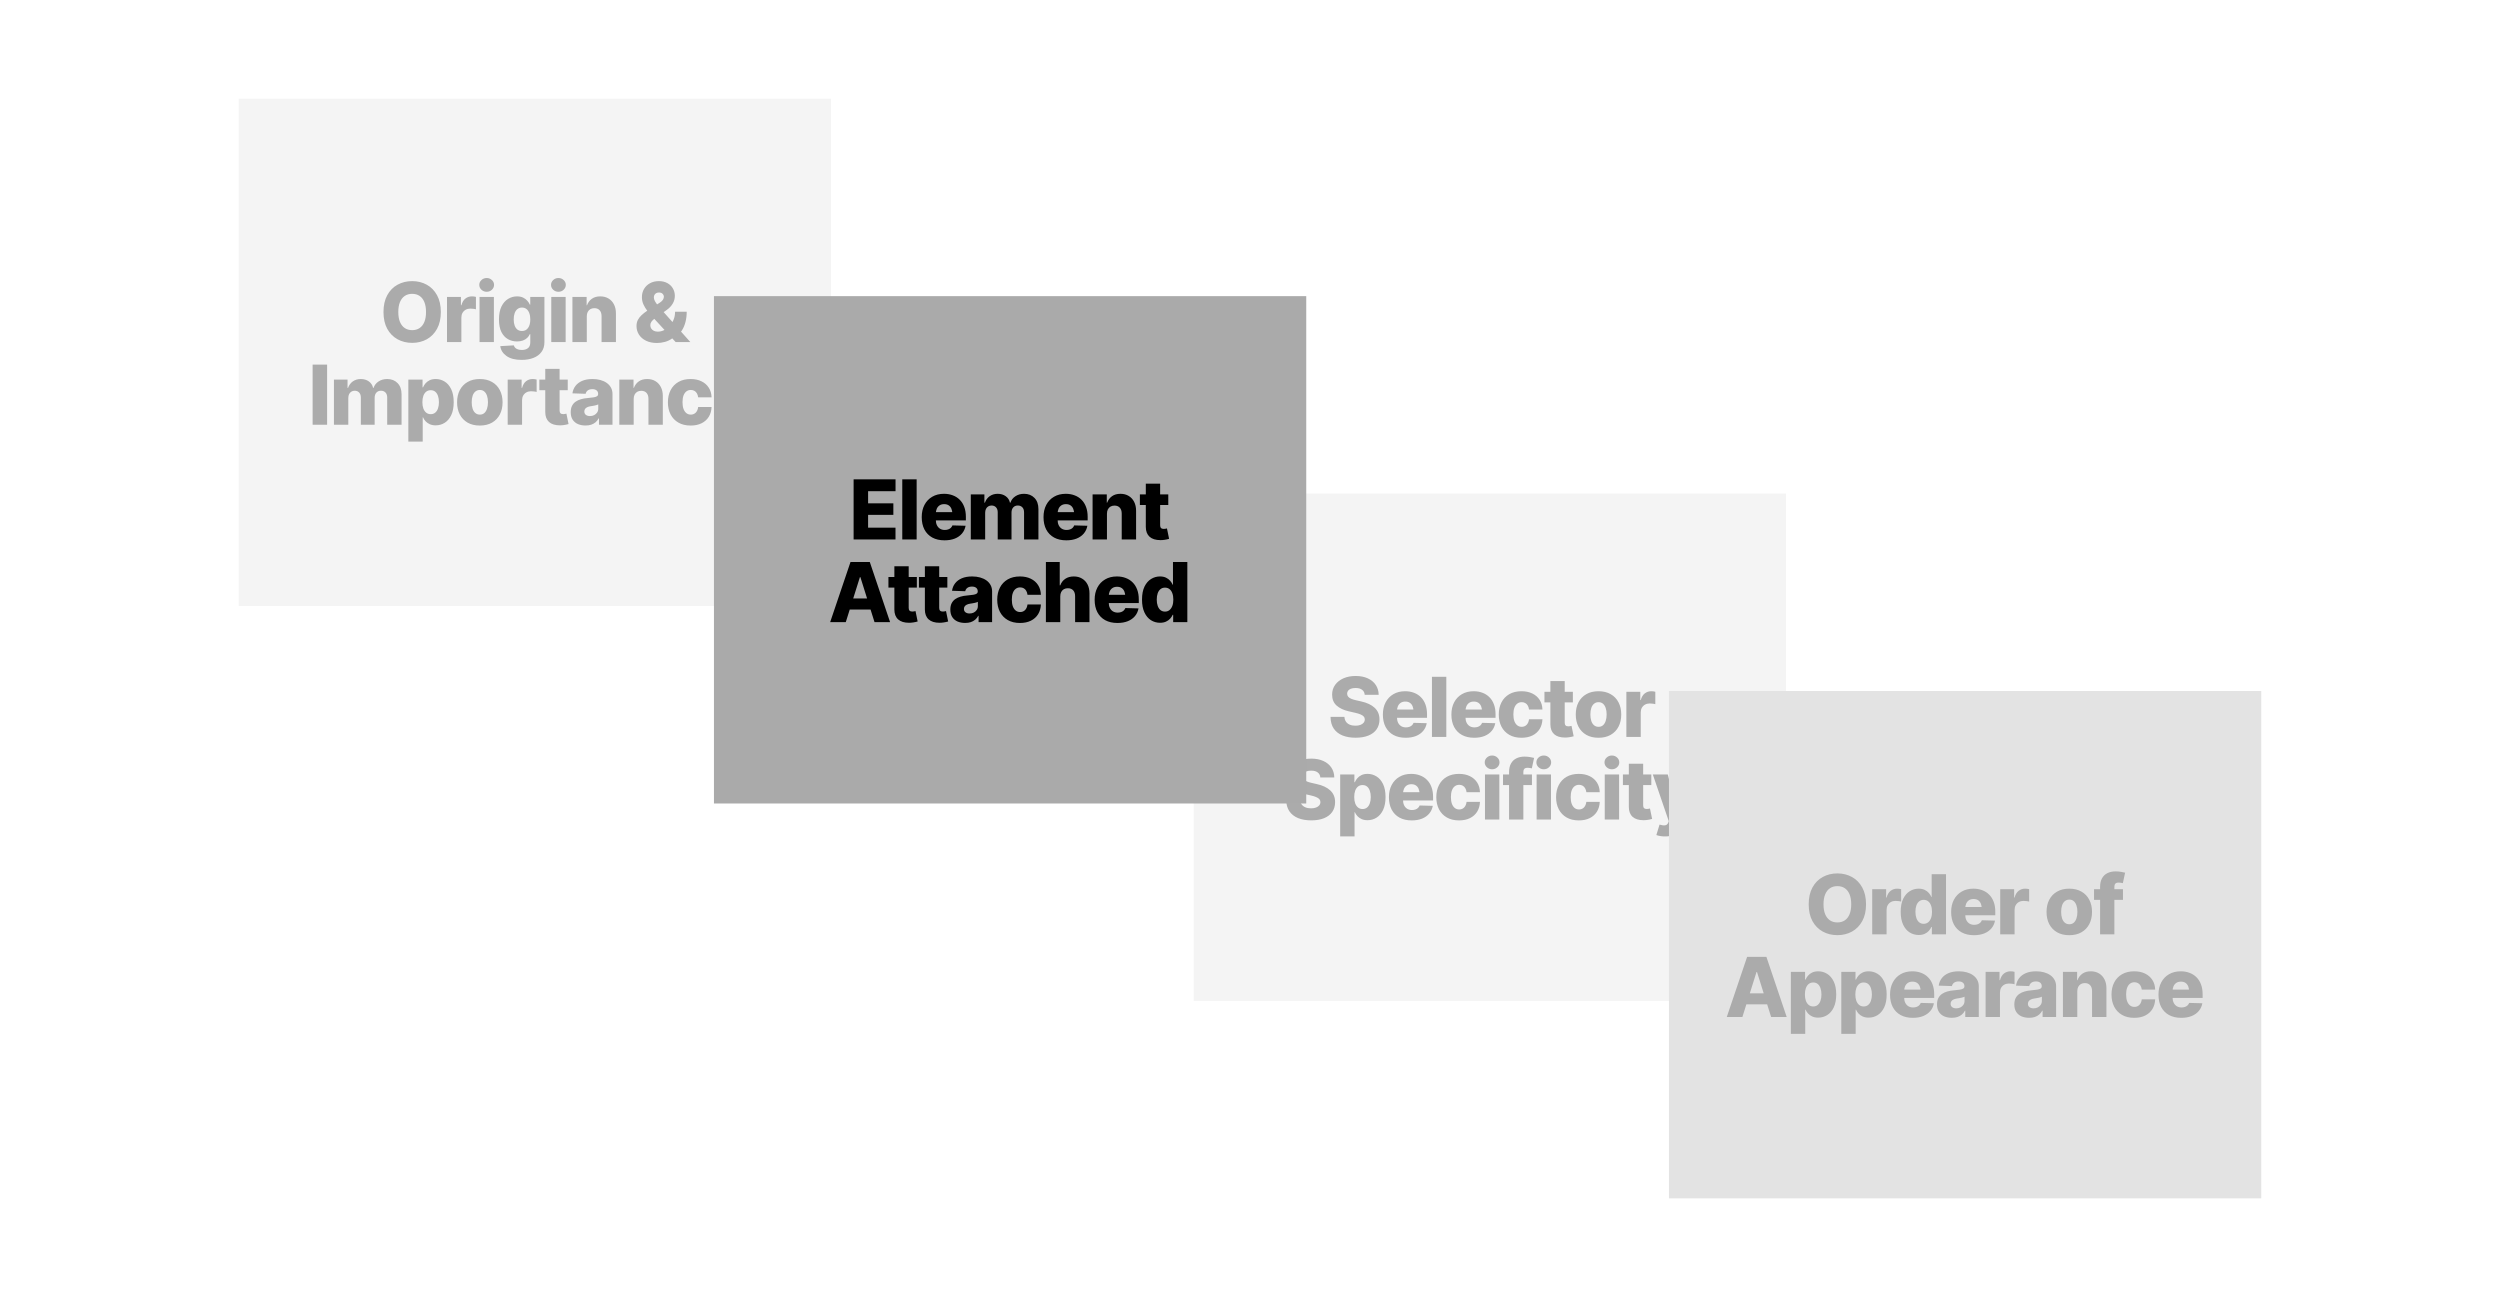 <svg width="1089" height="565" viewBox="0 0 1089 565" fill="none" xmlns="http://www.w3.org/2000/svg">
<g opacity="0.33">
<rect x="104" y="43" width="258" height="221" fill="#DDDDDD"/>
<path d="M179.545 149.352C177.189 149.352 175.062 148.83 173.164 147.787C171.277 146.744 169.783 145.227 168.682 143.234C167.592 141.23 167.047 138.793 167.047 135.922C167.047 133.039 167.592 130.596 168.682 128.592C169.783 126.576 171.277 125.053 173.164 124.021C175.062 122.979 177.189 122.457 179.545 122.457C181.889 122.457 184.004 122.979 185.891 124.021C187.777 125.053 189.271 126.576 190.373 128.592C191.475 130.596 192.025 133.039 192.025 135.922C192.025 138.793 191.475 141.23 190.373 143.234C189.271 145.238 187.777 146.762 185.891 147.805C184.004 148.836 181.889 149.352 179.545 149.352ZM179.545 143.814C180.799 143.814 181.877 143.51 182.779 142.9C183.682 142.291 184.373 141.4 184.854 140.229C185.334 139.057 185.574 137.621 185.574 135.922C185.574 134.211 185.334 132.77 184.854 131.598C184.373 130.414 183.682 129.518 182.779 128.908C181.877 128.299 180.799 127.994 179.545 127.994C178.291 127.994 177.213 128.299 176.311 128.908C175.408 129.518 174.711 130.414 174.219 131.598C173.738 132.77 173.498 134.211 173.498 135.922C173.498 137.621 173.738 139.057 174.219 140.229C174.711 141.4 175.408 142.291 176.311 142.9C177.213 143.51 178.291 143.814 179.545 143.814ZM194.715 149V129.348H200.779V132.951H200.99C201.342 131.639 201.922 130.672 202.73 130.051C203.551 129.418 204.494 129.102 205.561 129.102C205.854 129.102 206.152 129.119 206.457 129.154C206.773 129.189 207.061 129.248 207.318 129.33V134.744C207.014 134.639 206.621 134.562 206.141 134.516C205.66 134.457 205.232 134.428 204.857 134.428C204.119 134.428 203.451 134.592 202.854 134.92C202.268 135.248 201.805 135.705 201.465 136.291C201.137 136.877 200.973 137.557 200.973 138.33V149H194.715ZM208.883 149V129.348H215.141V149H208.883ZM211.994 127.098C211.115 127.098 210.359 126.805 209.727 126.219C209.094 125.633 208.777 124.924 208.777 124.092C208.777 123.26 209.094 122.557 209.727 121.982C210.359 121.396 211.115 121.104 211.994 121.104C212.885 121.104 213.641 121.396 214.262 121.982C214.895 122.557 215.211 123.26 215.211 124.092C215.211 124.924 214.895 125.633 214.262 126.219C213.641 126.805 212.885 127.098 211.994 127.098ZM227.199 156.77C224.398 156.77 222.207 156.201 220.625 155.064C219.043 153.928 218.141 152.498 217.918 150.775L223.824 150.441C223.93 150.852 224.129 151.203 224.422 151.496C224.727 151.801 225.125 152.035 225.617 152.199C226.109 152.363 226.689 152.445 227.357 152.445C228.412 152.445 229.279 152.188 229.959 151.672C230.65 151.168 230.996 150.289 230.996 149.035V145.572H230.768C230.521 146.17 230.146 146.709 229.643 147.189C229.139 147.67 228.512 148.051 227.762 148.332C227.023 148.602 226.168 148.736 225.195 148.736C223.766 148.736 222.453 148.402 221.258 147.734C220.074 147.066 219.125 146.029 218.41 144.623C217.707 143.205 217.355 141.389 217.355 139.174C217.355 136.865 217.719 134.973 218.445 133.496C219.184 132.008 220.15 130.906 221.346 130.191C222.541 129.465 223.824 129.102 225.195 129.102C226.227 129.102 227.111 129.277 227.85 129.629C228.588 129.98 229.203 130.438 229.695 131C230.188 131.551 230.557 132.125 230.803 132.723H230.979V129.348H237.148V149.088C237.148 150.74 236.727 152.141 235.883 153.289C235.051 154.438 233.885 155.305 232.385 155.891C230.896 156.477 229.168 156.77 227.199 156.77ZM227.375 144.184C228.512 144.184 229.396 143.738 230.029 142.848C230.674 141.957 230.996 140.727 230.996 139.156C230.996 138.09 230.85 137.17 230.557 136.396C230.275 135.623 229.865 135.025 229.326 134.604C228.787 134.182 228.137 133.971 227.375 133.971C226.602 133.971 225.945 134.188 225.406 134.621C224.867 135.055 224.457 135.658 224.176 136.432C223.906 137.205 223.771 138.113 223.771 139.156C223.771 140.199 223.912 141.096 224.193 141.846C224.475 142.596 224.879 143.176 225.406 143.586C225.945 143.984 226.602 144.184 227.375 144.184ZM240.137 149V129.348H246.395V149H240.137ZM243.248 127.098C242.369 127.098 241.613 126.805 240.98 126.219C240.348 125.633 240.031 124.924 240.031 124.092C240.031 123.26 240.348 122.557 240.98 121.982C241.613 121.396 242.369 121.104 243.248 121.104C244.139 121.104 244.895 121.396 245.516 121.982C246.148 122.557 246.465 123.26 246.465 124.092C246.465 124.924 246.148 125.633 245.516 126.219C244.895 126.805 244.139 127.098 243.248 127.098ZM255.605 137.803V149H249.348V129.348H255.535V132.969H255.693C256.139 131.773 256.848 130.83 257.82 130.139C258.805 129.447 260.023 129.102 261.477 129.102C262.859 129.102 264.061 129.412 265.08 130.033C266.1 130.643 266.891 131.504 267.453 132.617C268.016 133.719 268.297 135.008 268.297 136.484V149H262.039V137.715C262.039 136.625 261.764 135.775 261.213 135.166C260.662 134.545 259.889 134.234 258.893 134.234C258.236 134.234 257.662 134.375 257.17 134.656C256.678 134.938 256.291 135.348 256.01 135.887C255.74 136.414 255.605 137.053 255.605 137.803ZM286.174 149.404C284.334 149.404 282.746 149.076 281.41 148.42C280.074 147.764 279.049 146.879 278.334 145.766C277.619 144.641 277.262 143.398 277.262 142.039C277.262 141.031 277.455 140.146 277.842 139.385C278.24 138.611 278.791 137.902 279.494 137.258C280.209 136.602 281.029 135.957 281.955 135.324L287.457 131.809C288.078 131.398 288.518 130.982 288.775 130.561C289.045 130.127 289.18 129.693 289.18 129.26C289.18 128.791 288.998 128.369 288.635 127.994C288.271 127.607 287.738 127.414 287.035 127.414C286.59 127.414 286.197 127.508 285.857 127.695C285.529 127.871 285.271 128.123 285.084 128.451C284.908 128.768 284.82 129.125 284.82 129.523C284.82 130.051 284.967 130.59 285.26 131.141C285.553 131.68 285.951 132.26 286.455 132.881C286.971 133.49 287.533 134.164 288.143 134.902L300.711 149H294.312L283.836 137.609C283.238 136.941 282.611 136.197 281.955 135.377C281.311 134.545 280.76 133.637 280.303 132.652C279.846 131.668 279.617 130.596 279.617 129.436C279.617 128.123 279.922 126.939 280.531 125.885C281.152 124.83 282.014 123.998 283.115 123.389C284.229 122.768 285.529 122.457 287.018 122.457C288.447 122.457 289.684 122.75 290.727 123.336C291.77 123.91 292.566 124.684 293.117 125.656C293.68 126.617 293.961 127.684 293.961 128.855C293.961 130.074 293.656 131.199 293.047 132.23C292.449 133.262 291.594 134.176 290.48 134.973L285.102 138.822C284.539 139.232 284.094 139.672 283.766 140.141C283.438 140.598 283.273 141.102 283.273 141.652C283.273 142.203 283.408 142.689 283.678 143.111C283.959 143.533 284.346 143.867 284.838 144.113C285.33 144.348 285.904 144.465 286.561 144.465C287.463 144.465 288.354 144.254 289.232 143.832C290.123 143.41 290.932 142.812 291.658 142.039C292.385 141.266 292.965 140.352 293.398 139.297C293.844 138.23 294.066 137.064 294.066 135.799H299.129C299.129 137.357 298.959 138.811 298.619 140.158C298.291 141.494 297.799 142.695 297.143 143.762C296.486 144.816 295.672 145.689 294.699 146.381C294.383 146.557 294.078 146.721 293.785 146.873C293.504 147.025 293.211 147.184 292.906 147.348C291.898 148.086 290.809 148.613 289.637 148.93C288.465 149.246 287.311 149.404 286.174 149.404ZM142.49 158.809V185H136.18V158.809H142.49ZM145.461 185V165.348H151.385V168.969H151.613C152.023 167.773 152.715 166.83 153.688 166.139C154.672 165.447 155.832 165.102 157.168 165.102C158.539 165.102 159.711 165.453 160.684 166.156C161.656 166.859 162.266 167.797 162.512 168.969H162.723C163.098 167.809 163.818 166.877 164.885 166.174C165.951 165.459 167.211 165.102 168.664 165.102C170.516 165.102 172.021 165.693 173.182 166.877C174.342 168.061 174.922 169.689 174.922 171.764V185H168.664V173.205C168.664 172.232 168.412 171.488 167.908 170.973C167.404 170.457 166.754 170.199 165.957 170.199C165.102 170.199 164.428 170.48 163.936 171.043C163.443 171.594 163.197 172.338 163.197 173.275V185H157.186V173.135C157.186 172.232 156.939 171.518 156.447 170.99C155.955 170.463 155.305 170.199 154.496 170.199C153.945 170.199 153.459 170.334 153.037 170.604C152.627 170.861 152.305 171.225 152.07 171.693C151.836 172.162 151.719 172.725 151.719 173.381V185H145.461ZM177.875 192.348V165.348H184.062V168.723H184.273C184.52 168.125 184.877 167.551 185.346 167C185.826 166.438 186.43 165.98 187.156 165.629C187.895 165.277 188.785 165.102 189.828 165.102C191.199 165.102 192.477 165.465 193.66 166.191C194.844 166.906 195.799 168.008 196.525 169.496C197.264 170.984 197.633 172.883 197.633 175.191C197.633 177.418 197.281 179.281 196.578 180.781C195.875 182.281 194.926 183.406 193.73 184.156C192.547 184.906 191.229 185.281 189.775 185.281C188.791 185.281 187.936 185.117 187.209 184.789C186.482 184.461 185.873 184.033 185.381 183.506C184.9 182.979 184.531 182.41 184.273 181.801H184.133V192.348H177.875ZM187.613 180.412C188.387 180.412 189.037 180.195 189.564 179.762C190.104 179.328 190.508 178.719 190.777 177.934C191.059 177.148 191.199 176.234 191.199 175.191C191.199 174.137 191.059 173.223 190.777 172.449C190.508 171.664 190.109 171.055 189.582 170.621C189.055 170.188 188.398 169.971 187.613 169.971C186.852 169.971 186.201 170.182 185.662 170.604C185.123 171.025 184.707 171.629 184.414 172.414C184.133 173.188 183.992 174.113 183.992 175.191C183.992 176.246 184.133 177.166 184.414 177.951C184.707 178.725 185.123 179.328 185.662 179.762C186.201 180.195 186.852 180.412 187.613 180.412ZM209.006 185.369C206.943 185.369 205.174 184.947 203.697 184.104C202.221 183.248 201.084 182.064 200.287 180.553C199.502 179.029 199.109 177.26 199.109 175.244C199.109 173.217 199.502 171.447 200.287 169.936C201.084 168.412 202.221 167.229 203.697 166.385C205.174 165.529 206.943 165.102 209.006 165.102C211.068 165.102 212.838 165.529 214.314 166.385C215.803 167.229 216.939 168.412 217.725 169.936C218.521 171.447 218.92 173.217 218.92 175.244C218.92 177.26 218.521 179.029 217.725 180.553C216.939 182.064 215.803 183.248 214.314 184.104C212.838 184.947 211.068 185.369 209.006 185.369ZM209.041 180.605C209.803 180.605 210.441 180.383 210.957 179.938C211.473 179.492 211.865 178.865 212.135 178.057C212.416 177.236 212.557 176.287 212.557 175.209C212.557 174.119 212.416 173.176 212.135 172.379C211.865 171.582 211.473 170.967 210.957 170.533C210.441 170.088 209.803 169.865 209.041 169.865C208.279 169.865 207.629 170.088 207.09 170.533C206.551 170.967 206.146 171.582 205.877 172.379C205.607 173.176 205.473 174.119 205.473 175.209C205.473 176.287 205.607 177.236 205.877 178.057C206.146 178.865 206.551 179.492 207.09 179.938C207.629 180.383 208.279 180.605 209.041 180.605ZM221.152 185V165.348H227.217V168.951H227.428C227.779 167.639 228.359 166.672 229.168 166.051C229.988 165.418 230.932 165.102 231.998 165.102C232.291 165.102 232.59 165.119 232.895 165.154C233.211 165.189 233.498 165.248 233.756 165.33V170.744C233.451 170.639 233.059 170.562 232.578 170.516C232.098 170.457 231.67 170.428 231.295 170.428C230.557 170.428 229.889 170.592 229.291 170.92C228.705 171.248 228.242 171.705 227.902 172.291C227.574 172.877 227.41 173.557 227.41 174.33V185H221.152ZM247.309 165.348V169.971H234.934V165.348H247.309ZM237.518 160.672H243.758V178.812C243.758 179.34 243.887 179.738 244.145 180.008C244.402 180.266 244.807 180.395 245.357 180.395C245.568 180.395 245.809 180.371 246.078 180.324C246.359 180.277 246.576 180.23 246.729 180.184L247.66 184.719C246.957 184.918 246.301 185.059 245.691 185.141C245.094 185.234 244.502 185.281 243.916 185.281C241.83 185.281 240.242 184.789 239.152 183.805C238.062 182.809 237.518 181.379 237.518 179.516V160.672ZM255.078 185.352C253.824 185.352 252.705 185.141 251.721 184.719C250.748 184.285 249.986 183.641 249.436 182.785C248.885 181.93 248.609 180.852 248.609 179.551C248.609 178.461 248.797 177.541 249.172 176.791C249.559 176.041 250.086 175.432 250.754 174.963C251.434 174.494 252.213 174.137 253.092 173.891C253.971 173.633 254.908 173.469 255.904 173.398C257.018 173.293 257.914 173.188 258.594 173.082C259.273 172.977 259.766 172.812 260.07 172.59C260.387 172.367 260.545 172.057 260.545 171.658V171.57C260.545 170.926 260.322 170.422 259.877 170.059C259.432 169.695 258.822 169.514 258.049 169.514C257.217 169.514 256.549 169.695 256.045 170.059C255.553 170.422 255.236 170.914 255.096 171.535L249.348 171.342C249.512 170.146 249.945 169.08 250.648 168.143C251.363 167.193 252.342 166.449 253.584 165.91C254.838 165.371 256.35 165.102 258.119 165.102C259.361 165.102 260.51 165.248 261.564 165.541C262.619 165.834 263.539 166.262 264.324 166.824C265.109 167.387 265.719 168.072 266.152 168.881C266.586 169.689 266.803 170.609 266.803 171.641V185H260.914V182.24H260.773C260.41 182.92 259.959 183.488 259.42 183.945C258.881 184.402 258.248 184.754 257.521 185C256.807 185.234 255.992 185.352 255.078 185.352ZM256.994 181.238C257.662 181.238 258.266 181.104 258.805 180.834C259.355 180.553 259.789 180.172 260.105 179.691C260.434 179.211 260.598 178.648 260.598 178.004V176.158C260.422 176.252 260.205 176.34 259.947 176.422C259.701 176.492 259.426 176.562 259.121 176.633C258.816 176.703 258.506 176.762 258.189 176.809C257.885 176.855 257.592 176.902 257.311 176.949C256.713 177.031 256.203 177.178 255.781 177.389C255.371 177.588 255.061 177.84 254.85 178.145C254.639 178.449 254.533 178.818 254.533 179.252C254.533 179.896 254.762 180.389 255.219 180.729C255.676 181.068 256.268 181.238 256.994 181.238ZM276.031 173.803V185H269.773V165.348H275.961V168.969H276.119C276.564 167.773 277.273 166.83 278.246 166.139C279.23 165.447 280.449 165.102 281.902 165.102C283.285 165.102 284.486 165.412 285.506 166.033C286.525 166.643 287.316 167.504 287.879 168.617C288.441 169.719 288.723 171.008 288.723 172.484V185H282.465V173.715C282.465 172.625 282.189 171.775 281.639 171.166C281.088 170.545 280.314 170.234 279.318 170.234C278.662 170.234 278.088 170.375 277.596 170.656C277.104 170.938 276.717 171.348 276.436 171.887C276.166 172.414 276.031 173.053 276.031 173.803ZM300.834 185.369C298.76 185.369 296.984 184.941 295.508 184.086C294.031 183.23 292.9 182.047 292.115 180.535C291.33 179.012 290.938 177.248 290.938 175.244C290.938 173.229 291.33 171.465 292.115 169.953C292.9 168.43 294.031 167.24 295.508 166.385C296.996 165.529 298.771 165.102 300.834 165.102C302.65 165.102 304.232 165.436 305.58 166.104C306.928 166.76 307.982 167.686 308.744 168.881C309.506 170.064 309.91 171.465 309.957 173.082H304.121C304.039 172.414 303.857 171.84 303.576 171.359C303.307 170.879 302.943 170.51 302.486 170.252C302.041 169.994 301.52 169.865 300.922 169.865C300.195 169.865 299.557 170.07 299.006 170.48C298.467 170.879 298.045 171.477 297.74 172.273C297.447 173.059 297.301 174.031 297.301 175.191C297.301 176.352 297.447 177.336 297.74 178.145C298.045 178.941 298.467 179.551 299.006 179.973C299.545 180.395 300.184 180.605 300.922 180.605C301.777 180.605 302.492 180.318 303.066 179.744C303.641 179.158 303.992 178.344 304.121 177.301H309.957C309.898 178.918 309.494 180.336 308.744 181.555C307.994 182.762 306.951 183.699 305.615 184.367C304.279 185.035 302.686 185.369 300.834 185.369ZM321.33 185.369C319.268 185.369 317.492 184.965 316.004 184.156C314.516 183.336 313.373 182.17 312.576 180.658C311.791 179.146 311.398 177.342 311.398 175.244C311.398 173.217 311.797 171.447 312.594 169.936C313.391 168.412 314.516 167.229 315.969 166.385C317.422 165.529 319.133 165.102 321.102 165.102C322.496 165.102 323.773 165.324 324.934 165.77C326.105 166.203 327.113 166.848 327.957 167.703C328.812 168.547 329.469 169.59 329.926 170.832C330.395 172.074 330.629 173.51 330.629 175.139V176.686H313.561V173.082H327.658L324.74 173.926C324.74 173.023 324.605 172.256 324.336 171.623C324.066 170.979 323.668 170.48 323.141 170.129C322.613 169.777 321.957 169.602 321.172 169.602C320.387 169.602 319.725 169.777 319.186 170.129C318.646 170.48 318.236 170.973 317.955 171.605C317.674 172.227 317.533 172.965 317.533 173.82V176.404C317.533 177.318 317.691 178.109 318.008 178.777C318.336 179.445 318.793 179.961 319.379 180.324C319.977 180.676 320.662 180.852 321.436 180.852C321.975 180.852 322.467 180.775 322.912 180.623C323.357 180.471 323.738 180.248 324.055 179.955C324.371 179.65 324.611 179.287 324.775 178.865L330.506 179.023C330.271 180.312 329.756 181.432 328.959 182.381C328.162 183.33 327.119 184.068 325.83 184.596C324.541 185.111 323.041 185.369 321.33 185.369Z" fill="black"/>
<rect x="520" y="215" width="258" height="221" fill="#DDDDDD"/>
<path d="M590.516 321.352C588.324 321.352 586.414 321.023 584.785 320.367C583.156 319.699 581.885 318.697 580.971 317.361C580.068 316.014 579.605 314.32 579.582 312.281H585.629C585.688 313.113 585.916 313.816 586.314 314.391C586.725 314.953 587.275 315.381 587.967 315.674C588.67 315.967 589.49 316.113 590.428 316.113C591.283 316.113 592.01 315.996 592.607 315.762C593.217 315.527 593.686 315.205 594.014 314.795C594.342 314.385 594.506 313.91 594.506 313.371C594.506 312.879 594.354 312.463 594.049 312.123C593.744 311.771 593.281 311.467 592.66 311.209C592.051 310.939 591.266 310.699 590.305 310.488L587.545 309.855C585.295 309.34 583.52 308.502 582.219 307.342C580.918 306.17 580.268 304.582 580.268 302.578C580.268 300.961 580.707 299.543 581.586 298.324C582.465 297.105 583.672 296.156 585.207 295.477C586.754 294.797 588.523 294.457 590.516 294.457C592.543 294.457 594.307 294.803 595.807 295.494C597.307 296.174 598.467 297.135 599.287 298.377C600.107 299.607 600.529 301.037 600.553 302.666H594.471C594.4 301.729 594.025 301.002 593.346 300.486C592.678 299.959 591.729 299.695 590.498 299.695C589.678 299.695 588.992 299.801 588.441 300.012C587.902 300.223 587.492 300.516 587.211 300.891C586.941 301.266 586.807 301.688 586.807 302.156C586.807 302.672 586.959 303.111 587.264 303.475C587.568 303.838 588.008 304.143 588.582 304.389C589.168 304.635 589.854 304.846 590.639 305.021L592.871 305.531C594.16 305.812 595.303 306.188 596.299 306.656C597.295 307.125 598.133 307.682 598.812 308.326C599.504 308.971 600.025 309.715 600.377 310.559C600.729 311.402 600.904 312.346 600.904 313.389C600.904 315.053 600.488 316.482 599.656 317.678C598.836 318.861 597.652 319.77 596.105 320.402C594.559 321.035 592.695 321.352 590.516 321.352ZM612.312 321.369C610.25 321.369 608.475 320.965 606.986 320.156C605.498 319.336 604.355 318.17 603.559 316.658C602.773 315.146 602.381 313.342 602.381 311.244C602.381 309.217 602.779 307.447 603.576 305.936C604.373 304.412 605.498 303.229 606.951 302.385C608.404 301.529 610.115 301.102 612.084 301.102C613.479 301.102 614.756 301.324 615.916 301.77C617.088 302.203 618.096 302.848 618.939 303.703C619.795 304.547 620.451 305.59 620.908 306.832C621.377 308.074 621.611 309.51 621.611 311.139V312.686H604.543V309.082H618.641L615.723 309.926C615.723 309.023 615.588 308.256 615.318 307.623C615.049 306.979 614.65 306.48 614.123 306.129C613.596 305.777 612.939 305.602 612.154 305.602C611.369 305.602 610.707 305.777 610.168 306.129C609.629 306.48 609.219 306.973 608.938 307.605C608.656 308.227 608.516 308.965 608.516 309.82V312.404C608.516 313.318 608.674 314.109 608.99 314.777C609.318 315.445 609.775 315.961 610.361 316.324C610.959 316.676 611.645 316.852 612.418 316.852C612.957 316.852 613.449 316.775 613.895 316.623C614.34 316.471 614.721 316.248 615.037 315.955C615.354 315.65 615.594 315.287 615.758 314.865L621.488 315.023C621.254 316.312 620.738 317.432 619.941 318.381C619.145 319.33 618.102 320.068 616.812 320.596C615.523 321.111 614.023 321.369 612.312 321.369ZM630.014 294.809V321H623.756V294.809H630.014ZM642.16 321.369C640.098 321.369 638.322 320.965 636.834 320.156C635.346 319.336 634.203 318.17 633.406 316.658C632.621 315.146 632.229 313.342 632.229 311.244C632.229 309.217 632.627 307.447 633.424 305.936C634.221 304.412 635.346 303.229 636.799 302.385C638.252 301.529 639.963 301.102 641.932 301.102C643.326 301.102 644.604 301.324 645.764 301.77C646.936 302.203 647.943 302.848 648.787 303.703C649.643 304.547 650.299 305.59 650.756 306.832C651.225 308.074 651.459 309.51 651.459 311.139V312.686H634.391V309.082H648.488L645.57 309.926C645.57 309.023 645.436 308.256 645.166 307.623C644.896 306.979 644.498 306.48 643.971 306.129C643.443 305.777 642.787 305.602 642.002 305.602C641.217 305.602 640.555 305.777 640.016 306.129C639.477 306.48 639.066 306.973 638.785 307.605C638.504 308.227 638.363 308.965 638.363 309.82V312.404C638.363 313.318 638.521 314.109 638.838 314.777C639.166 315.445 639.623 315.961 640.209 316.324C640.807 316.676 641.492 316.852 642.266 316.852C642.805 316.852 643.297 316.775 643.742 316.623C644.188 316.471 644.568 316.248 644.885 315.955C645.201 315.65 645.441 315.287 645.605 314.865L651.336 315.023C651.102 316.312 650.586 317.432 649.789 318.381C648.992 319.33 647.949 320.068 646.66 320.596C645.371 321.111 643.871 321.369 642.16 321.369ZM662.762 321.369C660.688 321.369 658.912 320.941 657.436 320.086C655.959 319.23 654.828 318.047 654.043 316.535C653.258 315.012 652.865 313.248 652.865 311.244C652.865 309.229 653.258 307.465 654.043 305.953C654.828 304.43 655.959 303.24 657.436 302.385C658.924 301.529 660.699 301.102 662.762 301.102C664.578 301.102 666.16 301.436 667.508 302.104C668.855 302.76 669.91 303.686 670.672 304.881C671.434 306.064 671.838 307.465 671.885 309.082H666.049C665.967 308.414 665.785 307.84 665.504 307.359C665.234 306.879 664.871 306.51 664.414 306.252C663.969 305.994 663.447 305.865 662.85 305.865C662.123 305.865 661.484 306.07 660.934 306.48C660.395 306.879 659.973 307.477 659.668 308.273C659.375 309.059 659.229 310.031 659.229 311.191C659.229 312.352 659.375 313.336 659.668 314.145C659.973 314.941 660.395 315.551 660.934 315.973C661.473 316.395 662.111 316.605 662.85 316.605C663.705 316.605 664.42 316.318 664.994 315.744C665.568 315.158 665.92 314.344 666.049 313.301H671.885C671.826 314.918 671.422 316.336 670.672 317.555C669.922 318.762 668.879 319.699 667.543 320.367C666.207 321.035 664.613 321.369 662.762 321.369ZM685.139 301.348V305.971H672.764V301.348H685.139ZM675.348 296.672H681.588V314.812C681.588 315.34 681.717 315.738 681.975 316.008C682.232 316.266 682.637 316.395 683.188 316.395C683.398 316.395 683.639 316.371 683.908 316.324C684.189 316.277 684.406 316.23 684.559 316.184L685.49 320.719C684.787 320.918 684.131 321.059 683.521 321.141C682.924 321.234 682.332 321.281 681.746 321.281C679.66 321.281 678.072 320.789 676.982 319.805C675.893 318.809 675.348 317.379 675.348 315.516V296.672ZM696.301 321.369C694.238 321.369 692.469 320.947 690.992 320.104C689.516 319.248 688.379 318.064 687.582 316.553C686.797 315.029 686.404 313.26 686.404 311.244C686.404 309.217 686.797 307.447 687.582 305.936C688.379 304.412 689.516 303.229 690.992 302.385C692.469 301.529 694.238 301.102 696.301 301.102C698.363 301.102 700.133 301.529 701.609 302.385C703.098 303.229 704.234 304.412 705.02 305.936C705.816 307.447 706.215 309.217 706.215 311.244C706.215 313.26 705.816 315.029 705.02 316.553C704.234 318.064 703.098 319.248 701.609 320.104C700.133 320.947 698.363 321.369 696.301 321.369ZM696.336 316.605C697.098 316.605 697.736 316.383 698.252 315.938C698.768 315.492 699.16 314.865 699.43 314.057C699.711 313.236 699.852 312.287 699.852 311.209C699.852 310.119 699.711 309.176 699.43 308.379C699.16 307.582 698.768 306.967 698.252 306.533C697.736 306.088 697.098 305.865 696.336 305.865C695.574 305.865 694.924 306.088 694.385 306.533C693.846 306.967 693.441 307.582 693.172 308.379C692.902 309.176 692.768 310.119 692.768 311.209C692.768 312.287 692.902 313.236 693.172 314.057C693.441 314.865 693.846 315.492 694.385 315.938C694.924 316.383 695.574 316.605 696.336 316.605ZM708.447 321V301.348H714.512V304.951H714.723C715.074 303.639 715.654 302.672 716.463 302.051C717.283 301.418 718.227 301.102 719.293 301.102C719.586 301.102 719.885 301.119 720.189 301.154C720.506 301.189 720.793 301.248 721.051 301.33V306.744C720.746 306.639 720.354 306.562 719.873 306.516C719.393 306.457 718.965 306.428 718.59 306.428C717.852 306.428 717.184 306.592 716.586 306.92C716 307.248 715.537 307.705 715.197 308.291C714.869 308.877 714.705 309.557 714.705 310.33V321H708.447ZM571.18 357.352C568.988 357.352 567.078 357.023 565.449 356.367C563.82 355.699 562.549 354.697 561.635 353.361C560.732 352.014 560.27 350.32 560.246 348.281H566.293C566.352 349.113 566.58 349.816 566.979 350.391C567.389 350.953 567.939 351.381 568.631 351.674C569.334 351.967 570.154 352.113 571.092 352.113C571.947 352.113 572.674 351.996 573.271 351.762C573.881 351.527 574.35 351.205 574.678 350.795C575.006 350.385 575.17 349.91 575.17 349.371C575.17 348.879 575.018 348.463 574.713 348.123C574.408 347.771 573.945 347.467 573.324 347.209C572.715 346.939 571.93 346.699 570.969 346.488L568.209 345.855C565.959 345.34 564.184 344.502 562.883 343.342C561.582 342.17 560.932 340.582 560.932 338.578C560.932 336.961 561.371 335.543 562.25 334.324C563.129 333.105 564.336 332.156 565.871 331.477C567.418 330.797 569.188 330.457 571.18 330.457C573.207 330.457 574.971 330.803 576.471 331.494C577.971 332.174 579.131 333.135 579.951 334.377C580.771 335.607 581.193 337.037 581.217 338.666H575.135C575.064 337.729 574.689 337.002 574.01 336.486C573.342 335.959 572.393 335.695 571.162 335.695C570.342 335.695 569.656 335.801 569.105 336.012C568.566 336.223 568.156 336.516 567.875 336.891C567.605 337.266 567.471 337.688 567.471 338.156C567.471 338.672 567.623 339.111 567.928 339.475C568.232 339.838 568.672 340.143 569.246 340.389C569.832 340.635 570.518 340.846 571.303 341.021L573.535 341.531C574.824 341.812 575.967 342.188 576.963 342.656C577.959 343.125 578.797 343.682 579.477 344.326C580.168 344.971 580.689 345.715 581.041 346.559C581.393 347.402 581.568 348.346 581.568 349.389C581.568 351.053 581.152 352.482 580.32 353.678C579.5 354.861 578.316 355.77 576.77 356.402C575.223 357.035 573.359 357.352 571.18 357.352ZM583.783 364.348V337.348H589.971V340.723H590.182C590.428 340.125 590.785 339.551 591.254 339C591.734 338.438 592.338 337.98 593.064 337.629C593.803 337.277 594.693 337.102 595.736 337.102C597.107 337.102 598.385 337.465 599.568 338.191C600.752 338.906 601.707 340.008 602.434 341.496C603.172 342.984 603.541 344.883 603.541 347.191C603.541 349.418 603.189 351.281 602.486 352.781C601.783 354.281 600.834 355.406 599.639 356.156C598.455 356.906 597.137 357.281 595.684 357.281C594.699 357.281 593.844 357.117 593.117 356.789C592.391 356.461 591.781 356.033 591.289 355.506C590.809 354.979 590.439 354.41 590.182 353.801H590.041V364.348H583.783ZM593.521 352.412C594.295 352.412 594.945 352.195 595.473 351.762C596.012 351.328 596.416 350.719 596.686 349.934C596.967 349.148 597.107 348.234 597.107 347.191C597.107 346.137 596.967 345.223 596.686 344.449C596.416 343.664 596.018 343.055 595.49 342.621C594.963 342.188 594.307 341.971 593.521 341.971C592.76 341.971 592.109 342.182 591.57 342.604C591.031 343.025 590.615 343.629 590.322 344.414C590.041 345.188 589.9 346.113 589.9 347.191C589.9 348.246 590.041 349.166 590.322 349.951C590.615 350.725 591.031 351.328 591.57 351.762C592.109 352.195 592.76 352.412 593.521 352.412ZM614.949 357.369C612.887 357.369 611.111 356.965 609.623 356.156C608.135 355.336 606.992 354.17 606.195 352.658C605.41 351.146 605.018 349.342 605.018 347.244C605.018 345.217 605.416 343.447 606.213 341.936C607.01 340.412 608.135 339.229 609.588 338.385C611.041 337.529 612.752 337.102 614.721 337.102C616.115 337.102 617.393 337.324 618.553 337.77C619.725 338.203 620.732 338.848 621.576 339.703C622.432 340.547 623.088 341.59 623.545 342.832C624.014 344.074 624.248 345.51 624.248 347.139V348.686H607.18V345.082H621.277L618.359 345.926C618.359 345.023 618.225 344.256 617.955 343.623C617.686 342.979 617.287 342.48 616.76 342.129C616.232 341.777 615.576 341.602 614.791 341.602C614.006 341.602 613.344 341.777 612.805 342.129C612.266 342.48 611.855 342.973 611.574 343.605C611.293 344.227 611.152 344.965 611.152 345.82V348.404C611.152 349.318 611.311 350.109 611.627 350.777C611.955 351.445 612.412 351.961 612.998 352.324C613.596 352.676 614.281 352.852 615.055 352.852C615.594 352.852 616.086 352.775 616.531 352.623C616.977 352.471 617.357 352.248 617.674 351.955C617.99 351.65 618.23 351.287 618.395 350.865L624.125 351.023C623.891 352.312 623.375 353.432 622.578 354.381C621.781 355.33 620.738 356.068 619.449 356.596C618.16 357.111 616.66 357.369 614.949 357.369ZM635.551 357.369C633.477 357.369 631.701 356.941 630.225 356.086C628.748 355.23 627.617 354.047 626.832 352.535C626.047 351.012 625.654 349.248 625.654 347.244C625.654 345.229 626.047 343.465 626.832 341.953C627.617 340.43 628.748 339.24 630.225 338.385C631.713 337.529 633.488 337.102 635.551 337.102C637.367 337.102 638.949 337.436 640.297 338.104C641.645 338.76 642.699 339.686 643.461 340.881C644.223 342.064 644.627 343.465 644.674 345.082H638.838C638.756 344.414 638.574 343.84 638.293 343.359C638.023 342.879 637.66 342.51 637.203 342.252C636.758 341.994 636.236 341.865 635.639 341.865C634.912 341.865 634.273 342.07 633.723 342.48C633.184 342.879 632.762 343.477 632.457 344.273C632.164 345.059 632.018 346.031 632.018 347.191C632.018 348.352 632.164 349.336 632.457 350.145C632.762 350.941 633.184 351.551 633.723 351.973C634.262 352.395 634.9 352.605 635.639 352.605C636.494 352.605 637.209 352.318 637.783 351.744C638.357 351.158 638.709 350.344 638.838 349.301H644.674C644.615 350.918 644.211 352.336 643.461 353.555C642.711 354.762 641.668 355.699 640.332 356.367C638.996 357.035 637.402 357.369 635.551 357.369ZM646.854 357V337.348H653.111V357H646.854ZM649.965 335.098C649.086 335.098 648.33 334.805 647.697 334.219C647.064 333.633 646.748 332.924 646.748 332.092C646.748 331.26 647.064 330.557 647.697 329.982C648.33 329.396 649.086 329.104 649.965 329.104C650.855 329.104 651.611 329.396 652.232 329.982C652.865 330.557 653.182 331.26 653.182 332.092C653.182 332.924 652.865 333.633 652.232 334.219C651.611 334.805 650.855 335.098 649.965 335.098ZM667.314 337.348V341.971H654.711V337.348H667.314ZM657.348 357V336.363C657.348 334.84 657.629 333.58 658.191 332.584C658.754 331.576 659.539 330.826 660.547 330.334C661.566 329.83 662.744 329.578 664.08 329.578C664.947 329.578 665.768 329.648 666.541 329.789C667.314 329.918 667.883 330.035 668.246 330.141L667.262 334.711C667.027 334.641 666.746 334.582 666.418 334.535C666.102 334.477 665.791 334.447 665.486 334.447C664.76 334.447 664.256 334.611 663.975 334.939C663.705 335.268 663.57 335.713 663.57 336.275V357H657.348ZM669.354 357V337.348H675.611V357H669.354ZM672.465 335.098C671.586 335.098 670.83 334.805 670.197 334.219C669.564 333.633 669.248 332.924 669.248 332.092C669.248 331.26 669.564 330.557 670.197 329.982C670.83 329.396 671.586 329.104 672.465 329.104C673.355 329.104 674.111 329.396 674.732 329.982C675.365 330.557 675.682 331.26 675.682 332.092C675.682 332.924 675.365 333.633 674.732 334.219C674.111 334.805 673.355 335.098 672.465 335.098ZM687.723 357.369C685.648 357.369 683.873 356.941 682.396 356.086C680.92 355.23 679.789 354.047 679.004 352.535C678.219 351.012 677.826 349.248 677.826 347.244C677.826 345.229 678.219 343.465 679.004 341.953C679.789 340.43 680.92 339.24 682.396 338.385C683.885 337.529 685.66 337.102 687.723 337.102C689.539 337.102 691.121 337.436 692.469 338.104C693.816 338.76 694.871 339.686 695.633 340.881C696.395 342.064 696.799 343.465 696.846 345.082H691.01C690.928 344.414 690.746 343.84 690.465 343.359C690.195 342.879 689.832 342.51 689.375 342.252C688.93 341.994 688.408 341.865 687.811 341.865C687.084 341.865 686.445 342.07 685.895 342.48C685.355 342.879 684.934 343.477 684.629 344.273C684.336 345.059 684.189 346.031 684.189 347.191C684.189 348.352 684.336 349.336 684.629 350.145C684.934 350.941 685.355 351.551 685.895 351.973C686.434 352.395 687.072 352.605 687.811 352.605C688.666 352.605 689.381 352.318 689.955 351.744C690.529 351.158 690.881 350.344 691.01 349.301H696.846C696.787 350.918 696.383 352.336 695.633 353.555C694.883 354.762 693.84 355.699 692.504 356.367C691.168 357.035 689.574 357.369 687.723 357.369ZM699.025 357V337.348H705.283V357H699.025ZM702.137 335.098C701.258 335.098 700.502 334.805 699.869 334.219C699.236 333.633 698.92 332.924 698.92 332.092C698.92 331.26 699.236 330.557 699.869 329.982C700.502 329.396 701.258 329.104 702.137 329.104C703.027 329.104 703.783 329.396 704.404 329.982C705.037 330.557 705.354 331.26 705.354 332.092C705.354 332.924 705.037 333.633 704.404 334.219C703.783 334.805 703.027 335.098 702.137 335.098ZM719.311 337.348V341.971H706.936V337.348H719.311ZM709.52 332.672H715.76V350.812C715.76 351.34 715.889 351.738 716.146 352.008C716.404 352.266 716.809 352.395 717.359 352.395C717.57 352.395 717.811 352.371 718.08 352.324C718.361 352.277 718.578 352.23 718.73 352.184L719.662 356.719C718.959 356.918 718.303 357.059 717.693 357.141C717.096 357.234 716.504 357.281 715.918 357.281C713.832 357.281 712.244 356.789 711.154 355.805C710.064 354.809 709.52 353.379 709.52 351.516V332.672ZM725.357 364.348C724.607 364.359 723.893 364.307 723.213 364.189C722.545 364.072 721.977 363.926 721.508 363.75L722.896 359.197L723.037 359.232C723.916 359.502 724.672 359.596 725.305 359.514C725.949 359.432 726.412 359.033 726.693 358.318L726.922 357.721L719.961 337.348H726.482L730.104 351.375H730.314L733.988 337.348H740.58L733.162 358.898C732.811 359.965 732.307 360.908 731.65 361.729C731.006 362.549 730.168 363.188 729.137 363.645C728.117 364.113 726.857 364.348 725.357 364.348Z" fill="black"/>
<rect x="727" y="301" width="258" height="221" fill="#AAAAAA"/>
<path d="M800.365 407.352C798.01 407.352 795.883 406.83 793.984 405.787C792.098 404.744 790.604 403.227 789.502 401.234C788.412 399.23 787.867 396.793 787.867 393.922C787.867 391.039 788.412 388.596 789.502 386.592C790.604 384.576 792.098 383.053 793.984 382.021C795.883 380.979 798.01 380.457 800.365 380.457C802.709 380.457 804.824 380.979 806.711 382.021C808.598 383.053 810.092 384.576 811.193 386.592C812.295 388.596 812.846 391.039 812.846 393.922C812.846 396.793 812.295 399.23 811.193 401.234C810.092 403.238 808.598 404.762 806.711 405.805C804.824 406.836 802.709 407.352 800.365 407.352ZM800.365 401.814C801.619 401.814 802.697 401.51 803.6 400.9C804.502 400.291 805.193 399.4 805.674 398.229C806.154 397.057 806.395 395.621 806.395 393.922C806.395 392.211 806.154 390.77 805.674 389.598C805.193 388.414 804.502 387.518 803.6 386.908C802.697 386.299 801.619 385.994 800.365 385.994C799.111 385.994 798.033 386.299 797.131 386.908C796.229 387.518 795.531 388.414 795.039 389.598C794.559 390.77 794.318 392.211 794.318 393.922C794.318 395.621 794.559 397.057 795.039 398.229C795.531 399.4 796.229 400.291 797.131 400.9C798.033 401.51 799.111 401.814 800.365 401.814ZM815.535 407V387.348H821.6V390.951H821.811C822.162 389.639 822.742 388.672 823.551 388.051C824.371 387.418 825.314 387.102 826.381 387.102C826.674 387.102 826.973 387.119 827.277 387.154C827.594 387.189 827.881 387.248 828.139 387.33V392.744C827.834 392.639 827.441 392.562 826.961 392.516C826.48 392.457 826.053 392.428 825.678 392.428C824.939 392.428 824.271 392.592 823.674 392.92C823.088 393.248 822.625 393.705 822.285 394.291C821.957 394.877 821.793 395.557 821.793 396.33V407H815.535ZM835.785 407.281C834.344 407.281 833.025 406.906 831.83 406.156C830.646 405.406 829.703 404.281 829 402.781C828.297 401.281 827.945 399.418 827.945 397.191C827.945 394.883 828.309 392.984 829.035 391.496C829.773 390.008 830.734 388.906 831.918 388.191C833.102 387.465 834.379 387.102 835.75 387.102C836.781 387.102 837.66 387.277 838.387 387.629C839.125 387.98 839.734 388.438 840.215 389C840.695 389.551 841.059 390.125 841.305 390.723H841.428V380.809H847.686V407H841.516V403.801H841.305C841.035 404.41 840.66 404.979 840.18 405.506C839.699 406.033 839.096 406.461 838.369 406.789C837.643 407.117 836.781 407.281 835.785 407.281ZM837.947 402.412C838.709 402.412 839.359 402.195 839.898 401.762C840.438 401.328 840.854 400.725 841.146 399.951C841.439 399.166 841.586 398.246 841.586 397.191C841.586 396.113 841.439 395.188 841.146 394.414C840.865 393.629 840.449 393.025 839.898 392.604C839.359 392.182 838.709 391.971 837.947 391.971C837.186 391.971 836.535 392.188 835.996 392.621C835.457 393.055 835.047 393.664 834.766 394.449C834.496 395.223 834.361 396.137 834.361 397.191C834.361 398.234 834.502 399.148 834.783 399.934C835.064 400.719 835.469 401.328 835.996 401.762C836.535 402.195 837.186 402.412 837.947 402.412ZM859.85 407.369C857.787 407.369 856.012 406.965 854.523 406.156C853.035 405.336 851.893 404.17 851.096 402.658C850.311 401.146 849.918 399.342 849.918 397.244C849.918 395.217 850.316 393.447 851.113 391.936C851.91 390.412 853.035 389.229 854.488 388.385C855.941 387.529 857.652 387.102 859.621 387.102C861.016 387.102 862.293 387.324 863.453 387.77C864.625 388.203 865.633 388.848 866.477 389.703C867.332 390.547 867.988 391.59 868.445 392.832C868.914 394.074 869.148 395.51 869.148 397.139V398.686H852.08V395.082H866.178L863.26 395.926C863.26 395.023 863.125 394.256 862.855 393.623C862.586 392.979 862.188 392.48 861.66 392.129C861.133 391.777 860.477 391.602 859.691 391.602C858.906 391.602 858.244 391.777 857.705 392.129C857.166 392.48 856.756 392.973 856.475 393.605C856.193 394.227 856.053 394.965 856.053 395.82V398.404C856.053 399.318 856.211 400.109 856.527 400.777C856.855 401.445 857.312 401.961 857.898 402.324C858.496 402.676 859.182 402.852 859.955 402.852C860.494 402.852 860.986 402.775 861.432 402.623C861.877 402.471 862.258 402.248 862.574 401.955C862.891 401.65 863.131 401.287 863.295 400.865L869.025 401.023C868.791 402.312 868.275 403.432 867.479 404.381C866.682 405.33 865.639 406.068 864.35 406.596C863.061 407.111 861.561 407.369 859.85 407.369ZM871.293 407V387.348H877.357V390.951H877.568C877.92 389.639 878.5 388.672 879.309 388.051C880.129 387.418 881.072 387.102 882.139 387.102C882.432 387.102 882.73 387.119 883.035 387.154C883.352 387.189 883.639 387.248 883.896 387.33V392.744C883.592 392.639 883.199 392.562 882.719 392.516C882.238 392.457 881.811 392.428 881.436 392.428C880.697 392.428 880.029 392.592 879.432 392.92C878.846 393.248 878.383 393.705 878.043 394.291C877.715 394.877 877.551 395.557 877.551 396.33V407H871.293ZM901.369 407.369C899.307 407.369 897.537 406.947 896.061 406.104C894.584 405.248 893.447 404.064 892.65 402.553C891.865 401.029 891.473 399.26 891.473 397.244C891.473 395.217 891.865 393.447 892.65 391.936C893.447 390.412 894.584 389.229 896.061 388.385C897.537 387.529 899.307 387.102 901.369 387.102C903.432 387.102 905.201 387.529 906.678 388.385C908.166 389.229 909.303 390.412 910.088 391.936C910.885 393.447 911.283 395.217 911.283 397.244C911.283 399.26 910.885 401.029 910.088 402.553C909.303 404.064 908.166 405.248 906.678 406.104C905.201 406.947 903.432 407.369 901.369 407.369ZM901.404 402.605C902.166 402.605 902.805 402.383 903.32 401.938C903.836 401.492 904.229 400.865 904.498 400.057C904.779 399.236 904.92 398.287 904.92 397.209C904.92 396.119 904.779 395.176 904.498 394.379C904.229 393.582 903.836 392.967 903.32 392.533C902.805 392.088 902.166 391.865 901.404 391.865C900.643 391.865 899.992 392.088 899.453 392.533C898.914 392.967 898.51 393.582 898.24 394.379C897.971 395.176 897.836 396.119 897.836 397.209C897.836 398.287 897.971 399.236 898.24 400.057C898.51 400.865 898.914 401.492 899.453 401.938C899.992 402.383 900.643 402.605 901.404 402.605ZM924.766 387.348V391.971H912.162V387.348H924.766ZM914.799 407V386.363C914.799 384.84 915.08 383.58 915.643 382.584C916.205 381.576 916.99 380.826 917.998 380.334C919.018 379.83 920.195 379.578 921.531 379.578C922.398 379.578 923.219 379.648 923.992 379.789C924.766 379.918 925.334 380.035 925.697 380.141L924.713 384.711C924.479 384.641 924.197 384.582 923.869 384.535C923.553 384.477 923.242 384.447 922.938 384.447C922.211 384.447 921.707 384.611 921.426 384.939C921.156 385.268 921.021 385.713 921.021 386.275V407H914.799ZM758.986 443H752.184L761.043 416.809H769.445L778.287 443H771.502L765.35 423.4H765.139L758.986 443ZM758.107 432.682H772.328V437.498H758.107V432.682ZM780.098 450.348V423.348H786.285V426.723H786.496C786.742 426.125 787.1 425.551 787.568 425C788.049 424.438 788.652 423.98 789.379 423.629C790.117 423.277 791.008 423.102 792.051 423.102C793.422 423.102 794.699 423.465 795.883 424.191C797.066 424.906 798.021 426.008 798.748 427.496C799.486 428.984 799.855 430.883 799.855 433.191C799.855 435.418 799.504 437.281 798.801 438.781C798.098 440.281 797.148 441.406 795.953 442.156C794.77 442.906 793.451 443.281 791.998 443.281C791.014 443.281 790.158 443.117 789.432 442.789C788.705 442.461 788.096 442.033 787.604 441.506C787.123 440.979 786.754 440.41 786.496 439.801H786.355V450.348H780.098ZM789.836 438.412C790.609 438.412 791.26 438.195 791.787 437.762C792.326 437.328 792.73 436.719 793 435.934C793.281 435.148 793.422 434.234 793.422 433.191C793.422 432.137 793.281 431.223 793 430.449C792.73 429.664 792.332 429.055 791.805 428.621C791.277 428.188 790.621 427.971 789.836 427.971C789.074 427.971 788.424 428.182 787.885 428.604C787.346 429.025 786.93 429.629 786.637 430.414C786.355 431.188 786.215 432.113 786.215 433.191C786.215 434.246 786.355 435.166 786.637 435.951C786.93 436.725 787.346 437.328 787.885 437.762C788.424 438.195 789.074 438.412 789.836 438.412ZM802.07 450.348V423.348H808.258V426.723H808.469C808.715 426.125 809.072 425.551 809.541 425C810.021 424.438 810.625 423.98 811.352 423.629C812.09 423.277 812.98 423.102 814.023 423.102C815.395 423.102 816.672 423.465 817.855 424.191C819.039 424.906 819.994 426.008 820.721 427.496C821.459 428.984 821.828 430.883 821.828 433.191C821.828 435.418 821.477 437.281 820.773 438.781C820.07 440.281 819.121 441.406 817.926 442.156C816.742 442.906 815.424 443.281 813.971 443.281C812.986 443.281 812.131 443.117 811.404 442.789C810.678 442.461 810.068 442.033 809.576 441.506C809.096 440.979 808.727 440.41 808.469 439.801H808.328V450.348H802.07ZM811.809 438.412C812.582 438.412 813.232 438.195 813.76 437.762C814.299 437.328 814.703 436.719 814.973 435.934C815.254 435.148 815.395 434.234 815.395 433.191C815.395 432.137 815.254 431.223 814.973 430.449C814.703 429.664 814.305 429.055 813.777 428.621C813.25 428.188 812.594 427.971 811.809 427.971C811.047 427.971 810.396 428.182 809.857 428.604C809.318 429.025 808.902 429.629 808.609 430.414C808.328 431.188 808.188 432.113 808.188 433.191C808.188 434.246 808.328 435.166 808.609 435.951C808.902 436.725 809.318 437.328 809.857 437.762C810.396 438.195 811.047 438.412 811.809 438.412ZM833.236 443.369C831.174 443.369 829.398 442.965 827.91 442.156C826.422 441.336 825.279 440.17 824.482 438.658C823.697 437.146 823.305 435.342 823.305 433.244C823.305 431.217 823.703 429.447 824.5 427.936C825.297 426.412 826.422 425.229 827.875 424.385C829.328 423.529 831.039 423.102 833.008 423.102C834.402 423.102 835.68 423.324 836.84 423.77C838.012 424.203 839.02 424.848 839.863 425.703C840.719 426.547 841.375 427.59 841.832 428.832C842.301 430.074 842.535 431.51 842.535 433.139V434.686H825.467V431.082H839.564L836.646 431.926C836.646 431.023 836.512 430.256 836.242 429.623C835.973 428.979 835.574 428.48 835.047 428.129C834.52 427.777 833.863 427.602 833.078 427.602C832.293 427.602 831.631 427.777 831.092 428.129C830.553 428.48 830.143 428.973 829.861 429.605C829.58 430.227 829.439 430.965 829.439 431.82V434.404C829.439 435.318 829.598 436.109 829.914 436.777C830.242 437.445 830.699 437.961 831.285 438.324C831.883 438.676 832.568 438.852 833.342 438.852C833.881 438.852 834.373 438.775 834.818 438.623C835.264 438.471 835.645 438.248 835.961 437.955C836.277 437.65 836.518 437.287 836.682 436.865L842.412 437.023C842.178 438.312 841.662 439.432 840.865 440.381C840.068 441.33 839.025 442.068 837.736 442.596C836.447 443.111 834.947 443.369 833.236 443.369ZM850.234 443.352C848.98 443.352 847.861 443.141 846.877 442.719C845.904 442.285 845.143 441.641 844.592 440.785C844.041 439.93 843.766 438.852 843.766 437.551C843.766 436.461 843.953 435.541 844.328 434.791C844.715 434.041 845.242 433.432 845.91 432.963C846.59 432.494 847.369 432.137 848.248 431.891C849.127 431.633 850.064 431.469 851.061 431.398C852.174 431.293 853.07 431.188 853.75 431.082C854.43 430.977 854.922 430.812 855.227 430.59C855.543 430.367 855.701 430.057 855.701 429.658V429.57C855.701 428.926 855.479 428.422 855.033 428.059C854.588 427.695 853.979 427.514 853.205 427.514C852.373 427.514 851.705 427.695 851.201 428.059C850.709 428.422 850.393 428.914 850.252 429.535L844.504 429.342C844.668 428.146 845.102 427.08 845.805 426.143C846.52 425.193 847.498 424.449 848.74 423.91C849.994 423.371 851.506 423.102 853.275 423.102C854.518 423.102 855.666 423.248 856.721 423.541C857.775 423.834 858.695 424.262 859.48 424.824C860.266 425.387 860.875 426.072 861.309 426.881C861.742 427.689 861.959 428.609 861.959 429.641V443H856.07V440.24H855.93C855.566 440.92 855.115 441.488 854.576 441.945C854.037 442.402 853.404 442.754 852.678 443C851.963 443.234 851.148 443.352 850.234 443.352ZM852.15 439.238C852.818 439.238 853.422 439.104 853.961 438.834C854.512 438.553 854.945 438.172 855.262 437.691C855.59 437.211 855.754 436.648 855.754 436.004V434.158C855.578 434.252 855.361 434.34 855.104 434.422C854.857 434.492 854.582 434.562 854.277 434.633C853.973 434.703 853.662 434.762 853.346 434.809C853.041 434.855 852.748 434.902 852.467 434.949C851.869 435.031 851.359 435.178 850.938 435.389C850.527 435.588 850.217 435.84 850.006 436.145C849.795 436.449 849.689 436.818 849.689 437.252C849.689 437.896 849.918 438.389 850.375 438.729C850.832 439.068 851.424 439.238 852.15 439.238ZM864.93 443V423.348H870.994V426.951H871.205C871.557 425.639 872.137 424.672 872.945 424.051C873.766 423.418 874.709 423.102 875.775 423.102C876.068 423.102 876.367 423.119 876.672 423.154C876.988 423.189 877.275 423.248 877.533 423.33V428.744C877.229 428.639 876.836 428.562 876.355 428.516C875.875 428.457 875.447 428.428 875.072 428.428C874.334 428.428 873.666 428.592 873.068 428.92C872.482 429.248 872.02 429.705 871.68 430.291C871.352 430.877 871.188 431.557 871.188 432.33V443H864.93ZM883.914 443.352C882.66 443.352 881.541 443.141 880.557 442.719C879.584 442.285 878.822 441.641 878.271 440.785C877.721 439.93 877.445 438.852 877.445 437.551C877.445 436.461 877.633 435.541 878.008 434.791C878.395 434.041 878.922 433.432 879.59 432.963C880.27 432.494 881.049 432.137 881.928 431.891C882.807 431.633 883.744 431.469 884.74 431.398C885.854 431.293 886.75 431.188 887.43 431.082C888.109 430.977 888.602 430.812 888.906 430.59C889.223 430.367 889.381 430.057 889.381 429.658V429.57C889.381 428.926 889.158 428.422 888.713 428.059C888.268 427.695 887.658 427.514 886.885 427.514C886.053 427.514 885.385 427.695 884.881 428.059C884.389 428.422 884.072 428.914 883.932 429.535L878.184 429.342C878.348 428.146 878.781 427.08 879.484 426.143C880.199 425.193 881.178 424.449 882.42 423.91C883.674 423.371 885.186 423.102 886.955 423.102C888.197 423.102 889.346 423.248 890.4 423.541C891.455 423.834 892.375 424.262 893.16 424.824C893.945 425.387 894.555 426.072 894.988 426.881C895.422 427.689 895.639 428.609 895.639 429.641V443H889.75V440.24H889.609C889.246 440.92 888.795 441.488 888.256 441.945C887.717 442.402 887.084 442.754 886.357 443C885.643 443.234 884.828 443.352 883.914 443.352ZM885.83 439.238C886.498 439.238 887.102 439.104 887.641 438.834C888.191 438.553 888.625 438.172 888.941 437.691C889.27 437.211 889.434 436.648 889.434 436.004V434.158C889.258 434.252 889.041 434.34 888.783 434.422C888.537 434.492 888.262 434.562 887.957 434.633C887.652 434.703 887.342 434.762 887.025 434.809C886.721 434.855 886.428 434.902 886.146 434.949C885.549 435.031 885.039 435.178 884.617 435.389C884.207 435.588 883.896 435.84 883.686 436.145C883.475 436.449 883.369 436.818 883.369 437.252C883.369 437.896 883.598 438.389 884.055 438.729C884.512 439.068 885.104 439.238 885.83 439.238ZM904.867 431.803V443H898.609V423.348H904.797V426.969H904.955C905.4 425.773 906.109 424.83 907.082 424.139C908.066 423.447 909.285 423.102 910.738 423.102C912.121 423.102 913.322 423.412 914.342 424.033C915.361 424.643 916.152 425.504 916.715 426.617C917.277 427.719 917.559 429.008 917.559 430.484V443H911.301V431.715C911.301 430.625 911.025 429.775 910.475 429.166C909.924 428.545 909.15 428.234 908.154 428.234C907.498 428.234 906.924 428.375 906.432 428.656C905.939 428.938 905.553 429.348 905.271 429.887C905.002 430.414 904.867 431.053 904.867 431.803ZM929.67 443.369C927.596 443.369 925.82 442.941 924.344 442.086C922.867 441.23 921.736 440.047 920.951 438.535C920.166 437.012 919.773 435.248 919.773 433.244C919.773 431.229 920.166 429.465 920.951 427.953C921.736 426.43 922.867 425.24 924.344 424.385C925.832 423.529 927.607 423.102 929.67 423.102C931.486 423.102 933.068 423.436 934.416 424.104C935.764 424.76 936.818 425.686 937.58 426.881C938.342 428.064 938.746 429.465 938.793 431.082H932.957C932.875 430.414 932.693 429.84 932.412 429.359C932.143 428.879 931.779 428.51 931.322 428.252C930.877 427.994 930.355 427.865 929.758 427.865C929.031 427.865 928.393 428.07 927.842 428.48C927.303 428.879 926.881 429.477 926.576 430.273C926.283 431.059 926.137 432.031 926.137 433.191C926.137 434.352 926.283 435.336 926.576 436.145C926.881 436.941 927.303 437.551 927.842 437.973C928.381 438.395 929.02 438.605 929.758 438.605C930.613 438.605 931.328 438.318 931.902 437.744C932.477 437.158 932.828 436.344 932.957 435.301H938.793C938.734 436.918 938.33 438.336 937.58 439.555C936.83 440.762 935.787 441.699 934.451 442.367C933.115 443.035 931.521 443.369 929.67 443.369ZM950.166 443.369C948.104 443.369 946.328 442.965 944.84 442.156C943.352 441.336 942.209 440.17 941.412 438.658C940.627 437.146 940.234 435.342 940.234 433.244C940.234 431.217 940.633 429.447 941.43 427.936C942.227 426.412 943.352 425.229 944.805 424.385C946.258 423.529 947.969 423.102 949.938 423.102C951.332 423.102 952.609 423.324 953.77 423.77C954.941 424.203 955.949 424.848 956.793 425.703C957.648 426.547 958.305 427.59 958.762 428.832C959.23 430.074 959.465 431.51 959.465 433.139V434.686H942.396V431.082H956.494L953.576 431.926C953.576 431.023 953.441 430.256 953.172 429.623C952.902 428.979 952.504 428.48 951.977 428.129C951.449 427.777 950.793 427.602 950.008 427.602C949.223 427.602 948.561 427.777 948.021 428.129C947.482 428.48 947.072 428.973 946.791 429.605C946.51 430.227 946.369 430.965 946.369 431.82V434.404C946.369 435.318 946.527 436.109 946.844 436.777C947.172 437.445 947.629 437.961 948.215 438.324C948.812 438.676 949.498 438.852 950.271 438.852C950.811 438.852 951.303 438.775 951.748 438.623C952.193 438.471 952.574 438.248 952.891 437.955C953.207 437.65 953.447 437.287 953.611 436.865L959.342 437.023C959.107 438.312 958.592 439.432 957.795 440.381C956.998 441.33 955.955 442.068 954.666 442.596C953.377 443.111 951.877 443.369 950.166 443.369Z" fill="black"/>
</g>
<rect x="311" y="129" width="258" height="221" fill="#AAAAAA"/>
<path d="M371.832 235V208.809H390.096V213.959H378.143V219.25H389.146V224.277H378.143V229.85H390.078V235H371.832ZM399.289 208.809V235H393.031V208.809H399.289ZM411.436 235.369C409.373 235.369 407.598 234.965 406.109 234.156C404.621 233.336 403.479 232.17 402.682 230.658C401.896 229.146 401.504 227.342 401.504 225.244C401.504 223.217 401.902 221.447 402.699 219.936C403.496 218.412 404.621 217.229 406.074 216.385C407.527 215.529 409.238 215.102 411.207 215.102C412.602 215.102 413.879 215.324 415.039 215.77C416.211 216.203 417.219 216.848 418.062 217.703C418.918 218.547 419.574 219.59 420.031 220.832C420.5 222.074 420.734 223.51 420.734 225.139V226.686H403.666V223.082H417.764L414.846 223.926C414.846 223.023 414.711 222.256 414.441 221.623C414.172 220.979 413.773 220.48 413.246 220.129C412.719 219.777 412.062 219.602 411.277 219.602C410.492 219.602 409.83 219.777 409.291 220.129C408.752 220.48 408.342 220.973 408.061 221.605C407.779 222.227 407.639 222.965 407.639 223.82V226.404C407.639 227.318 407.797 228.109 408.113 228.777C408.441 229.445 408.898 229.961 409.484 230.324C410.082 230.676 410.768 230.852 411.541 230.852C412.08 230.852 412.572 230.775 413.018 230.623C413.463 230.471 413.844 230.248 414.16 229.955C414.477 229.65 414.717 229.287 414.881 228.865L420.611 229.023C420.377 230.312 419.861 231.432 419.064 232.381C418.268 233.33 417.225 234.068 415.936 234.596C414.646 235.111 413.146 235.369 411.436 235.369ZM422.879 235V215.348H428.803V218.969H429.031C429.441 217.773 430.133 216.83 431.105 216.139C432.09 215.447 433.25 215.102 434.586 215.102C435.957 215.102 437.129 215.453 438.102 216.156C439.074 216.859 439.684 217.797 439.93 218.969H440.141C440.516 217.809 441.236 216.877 442.303 216.174C443.369 215.459 444.629 215.102 446.082 215.102C447.934 215.102 449.439 215.693 450.6 216.877C451.76 218.061 452.34 219.689 452.34 221.764V235H446.082V223.205C446.082 222.232 445.83 221.488 445.326 220.973C444.822 220.457 444.172 220.199 443.375 220.199C442.52 220.199 441.846 220.48 441.354 221.043C440.861 221.594 440.615 222.338 440.615 223.275V235H434.604V223.135C434.604 222.232 434.357 221.518 433.865 220.99C433.373 220.463 432.723 220.199 431.914 220.199C431.363 220.199 430.877 220.334 430.455 220.604C430.045 220.861 429.723 221.225 429.488 221.693C429.254 222.162 429.137 222.725 429.137 223.381V235H422.879ZM464.486 235.369C462.424 235.369 460.648 234.965 459.16 234.156C457.672 233.336 456.529 232.17 455.732 230.658C454.947 229.146 454.555 227.342 454.555 225.244C454.555 223.217 454.953 221.447 455.75 219.936C456.547 218.412 457.672 217.229 459.125 216.385C460.578 215.529 462.289 215.102 464.258 215.102C465.652 215.102 466.93 215.324 468.09 215.77C469.262 216.203 470.27 216.848 471.113 217.703C471.969 218.547 472.625 219.59 473.082 220.832C473.551 222.074 473.785 223.51 473.785 225.139V226.686H456.717V223.082H470.814L467.896 223.926C467.896 223.023 467.762 222.256 467.492 221.623C467.223 220.979 466.824 220.48 466.297 220.129C465.77 219.777 465.113 219.602 464.328 219.602C463.543 219.602 462.881 219.777 462.342 220.129C461.803 220.48 461.393 220.973 461.111 221.605C460.83 222.227 460.689 222.965 460.689 223.82V226.404C460.689 227.318 460.848 228.109 461.164 228.777C461.492 229.445 461.949 229.961 462.535 230.324C463.133 230.676 463.818 230.852 464.592 230.852C465.131 230.852 465.623 230.775 466.068 230.623C466.514 230.471 466.895 230.248 467.211 229.955C467.527 229.65 467.768 229.287 467.932 228.865L473.662 229.023C473.428 230.312 472.912 231.432 472.115 232.381C471.318 233.33 470.275 234.068 468.986 234.596C467.697 235.111 466.197 235.369 464.486 235.369ZM482.188 223.803V235H475.93V215.348H482.117V218.969H482.275C482.721 217.773 483.43 216.83 484.402 216.139C485.387 215.447 486.605 215.102 488.059 215.102C489.441 215.102 490.643 215.412 491.662 216.033C492.682 216.643 493.473 217.504 494.035 218.617C494.598 219.719 494.879 221.008 494.879 222.484V235H488.621V223.715C488.621 222.625 488.346 221.775 487.795 221.166C487.244 220.545 486.471 220.234 485.475 220.234C484.818 220.234 484.244 220.375 483.752 220.656C483.26 220.938 482.873 221.348 482.592 221.887C482.322 222.414 482.188 223.053 482.188 223.803ZM508.906 215.348V219.971H496.531V215.348H508.906ZM499.115 210.672H505.355V228.812C505.355 229.34 505.484 229.738 505.742 230.008C506 230.266 506.404 230.395 506.955 230.395C507.166 230.395 507.406 230.371 507.676 230.324C507.957 230.277 508.174 230.23 508.326 230.184L509.258 234.719C508.555 234.918 507.898 235.059 507.289 235.141C506.691 235.234 506.1 235.281 505.514 235.281C503.428 235.281 501.84 234.789 500.75 233.805C499.66 232.809 499.115 231.379 499.115 229.516V210.672ZM368.422 271H361.619L370.479 244.809H378.881L387.723 271H380.938L374.785 251.4H374.574L368.422 271ZM367.543 260.682H381.764V265.498H367.543V260.682ZM399.377 251.348V255.971H387.002V251.348H399.377ZM389.586 246.672H395.826V264.812C395.826 265.34 395.955 265.738 396.213 266.008C396.471 266.266 396.875 266.395 397.426 266.395C397.637 266.395 397.877 266.371 398.146 266.324C398.428 266.277 398.645 266.23 398.797 266.184L399.729 270.719C399.025 270.918 398.369 271.059 397.76 271.141C397.162 271.234 396.57 271.281 395.984 271.281C393.898 271.281 392.311 270.789 391.221 269.805C390.131 268.809 389.586 267.379 389.586 265.516V246.672ZM412.666 251.348V255.971H400.291V251.348H412.666ZM402.875 246.672H409.115V264.812C409.115 265.34 409.244 265.738 409.502 266.008C409.76 266.266 410.164 266.395 410.715 266.395C410.926 266.395 411.166 266.371 411.436 266.324C411.717 266.277 411.934 266.23 412.086 266.184L413.018 270.719C412.314 270.918 411.658 271.059 411.049 271.141C410.451 271.234 409.859 271.281 409.273 271.281C407.188 271.281 405.6 270.789 404.51 269.805C403.42 268.809 402.875 267.379 402.875 265.516V246.672ZM420.436 271.352C419.182 271.352 418.062 271.141 417.078 270.719C416.105 270.285 415.344 269.641 414.793 268.785C414.242 267.93 413.967 266.852 413.967 265.551C413.967 264.461 414.154 263.541 414.529 262.791C414.916 262.041 415.443 261.432 416.111 260.963C416.791 260.494 417.57 260.137 418.449 259.891C419.328 259.633 420.266 259.469 421.262 259.398C422.375 259.293 423.271 259.188 423.951 259.082C424.631 258.977 425.123 258.812 425.428 258.59C425.744 258.367 425.902 258.057 425.902 257.658V257.57C425.902 256.926 425.68 256.422 425.234 256.059C424.789 255.695 424.18 255.514 423.406 255.514C422.574 255.514 421.906 255.695 421.402 256.059C420.91 256.422 420.594 256.914 420.453 257.535L414.705 257.342C414.869 256.146 415.303 255.08 416.006 254.143C416.721 253.193 417.699 252.449 418.941 251.91C420.195 251.371 421.707 251.102 423.477 251.102C424.719 251.102 425.867 251.248 426.922 251.541C427.977 251.834 428.896 252.262 429.682 252.824C430.467 253.387 431.076 254.072 431.51 254.881C431.943 255.689 432.16 256.609 432.16 257.641V271H426.271V268.24H426.131C425.768 268.92 425.316 269.488 424.777 269.945C424.238 270.402 423.605 270.754 422.879 271C422.164 271.234 421.35 271.352 420.436 271.352ZM422.352 267.238C423.02 267.238 423.623 267.104 424.162 266.834C424.713 266.553 425.146 266.172 425.463 265.691C425.791 265.211 425.955 264.648 425.955 264.004V262.158C425.779 262.252 425.562 262.34 425.305 262.422C425.059 262.492 424.783 262.562 424.479 262.633C424.174 262.703 423.863 262.762 423.547 262.809C423.242 262.855 422.949 262.902 422.668 262.949C422.07 263.031 421.561 263.178 421.139 263.389C420.729 263.588 420.418 263.84 420.207 264.145C419.996 264.449 419.891 264.818 419.891 265.252C419.891 265.896 420.119 266.389 420.576 266.729C421.033 267.068 421.625 267.238 422.352 267.238ZM444.289 271.369C442.215 271.369 440.439 270.941 438.963 270.086C437.486 269.23 436.355 268.047 435.57 266.535C434.785 265.012 434.393 263.248 434.393 261.244C434.393 259.229 434.785 257.465 435.57 255.953C436.355 254.43 437.486 253.24 438.963 252.385C440.451 251.529 442.227 251.102 444.289 251.102C446.105 251.102 447.688 251.436 449.035 252.104C450.383 252.76 451.438 253.686 452.199 254.881C452.961 256.064 453.365 257.465 453.412 259.082H447.576C447.494 258.414 447.312 257.84 447.031 257.359C446.762 256.879 446.398 256.51 445.941 256.252C445.496 255.994 444.975 255.865 444.377 255.865C443.65 255.865 443.012 256.07 442.461 256.48C441.922 256.879 441.5 257.477 441.195 258.273C440.902 259.059 440.756 260.031 440.756 261.191C440.756 262.352 440.902 263.336 441.195 264.145C441.5 264.941 441.922 265.551 442.461 265.973C443 266.395 443.639 266.605 444.377 266.605C445.232 266.605 445.947 266.318 446.521 265.744C447.096 265.158 447.447 264.344 447.576 263.301H453.412C453.354 264.918 452.949 266.336 452.199 267.555C451.449 268.762 450.406 269.699 449.07 270.367C447.734 271.035 446.141 271.369 444.289 271.369ZM461.85 259.803V271H455.592V244.809H461.621V254.969H461.85C462.295 253.762 463.021 252.818 464.029 252.139C465.037 251.447 466.279 251.102 467.756 251.102C469.127 251.102 470.322 251.412 471.342 252.033C472.373 252.643 473.17 253.498 473.732 254.6C474.295 255.701 474.576 256.996 474.576 258.484V271H468.318V259.715C468.318 258.625 468.043 257.775 467.492 257.166C466.941 256.545 466.162 256.234 465.154 256.234C464.498 256.234 463.918 256.375 463.414 256.656C462.922 256.938 462.535 257.348 462.254 257.887C461.984 258.414 461.85 259.053 461.85 259.803ZM486.758 271.369C484.695 271.369 482.92 270.965 481.432 270.156C479.943 269.336 478.801 268.17 478.004 266.658C477.219 265.146 476.826 263.342 476.826 261.244C476.826 259.217 477.225 257.447 478.021 255.936C478.818 254.412 479.943 253.229 481.396 252.385C482.85 251.529 484.561 251.102 486.529 251.102C487.924 251.102 489.201 251.324 490.361 251.77C491.533 252.203 492.541 252.848 493.385 253.703C494.24 254.547 494.896 255.59 495.354 256.832C495.822 258.074 496.057 259.51 496.057 261.139V262.686H478.988V259.082H493.086L490.168 259.926C490.168 259.023 490.033 258.256 489.764 257.623C489.494 256.979 489.096 256.48 488.568 256.129C488.041 255.777 487.385 255.602 486.6 255.602C485.814 255.602 485.152 255.777 484.613 256.129C484.074 256.48 483.664 256.973 483.383 257.605C483.102 258.227 482.961 258.965 482.961 259.82V262.404C482.961 263.318 483.119 264.109 483.436 264.777C483.764 265.445 484.221 265.961 484.807 266.324C485.404 266.676 486.09 266.852 486.863 266.852C487.402 266.852 487.895 266.775 488.34 266.623C488.785 266.471 489.166 266.248 489.482 265.955C489.799 265.65 490.039 265.287 490.203 264.865L495.934 265.023C495.699 266.312 495.184 267.432 494.387 268.381C493.59 269.33 492.547 270.068 491.258 270.596C489.969 271.111 488.469 271.369 486.758 271.369ZM505.303 271.281C503.861 271.281 502.543 270.906 501.348 270.156C500.164 269.406 499.221 268.281 498.518 266.781C497.814 265.281 497.463 263.418 497.463 261.191C497.463 258.883 497.826 256.984 498.553 255.496C499.291 254.008 500.252 252.906 501.436 252.191C502.619 251.465 503.896 251.102 505.268 251.102C506.299 251.102 507.178 251.277 507.904 251.629C508.643 251.98 509.252 252.438 509.732 253C510.213 253.551 510.576 254.125 510.822 254.723H510.945V244.809H517.203V271H511.033V267.801H510.822C510.553 268.41 510.178 268.979 509.697 269.506C509.217 270.033 508.613 270.461 507.887 270.789C507.16 271.117 506.299 271.281 505.303 271.281ZM507.465 266.412C508.227 266.412 508.877 266.195 509.416 265.762C509.955 265.328 510.371 264.725 510.664 263.951C510.957 263.166 511.104 262.246 511.104 261.191C511.104 260.113 510.957 259.188 510.664 258.414C510.383 257.629 509.967 257.025 509.416 256.604C508.877 256.182 508.227 255.971 507.465 255.971C506.703 255.971 506.053 256.188 505.514 256.621C504.975 257.055 504.564 257.664 504.283 258.449C504.014 259.223 503.879 260.137 503.879 261.191C503.879 262.234 504.02 263.148 504.301 263.934C504.582 264.719 504.986 265.328 505.514 265.762C506.053 266.195 506.703 266.412 507.465 266.412Z" fill="black"/>
</svg>
